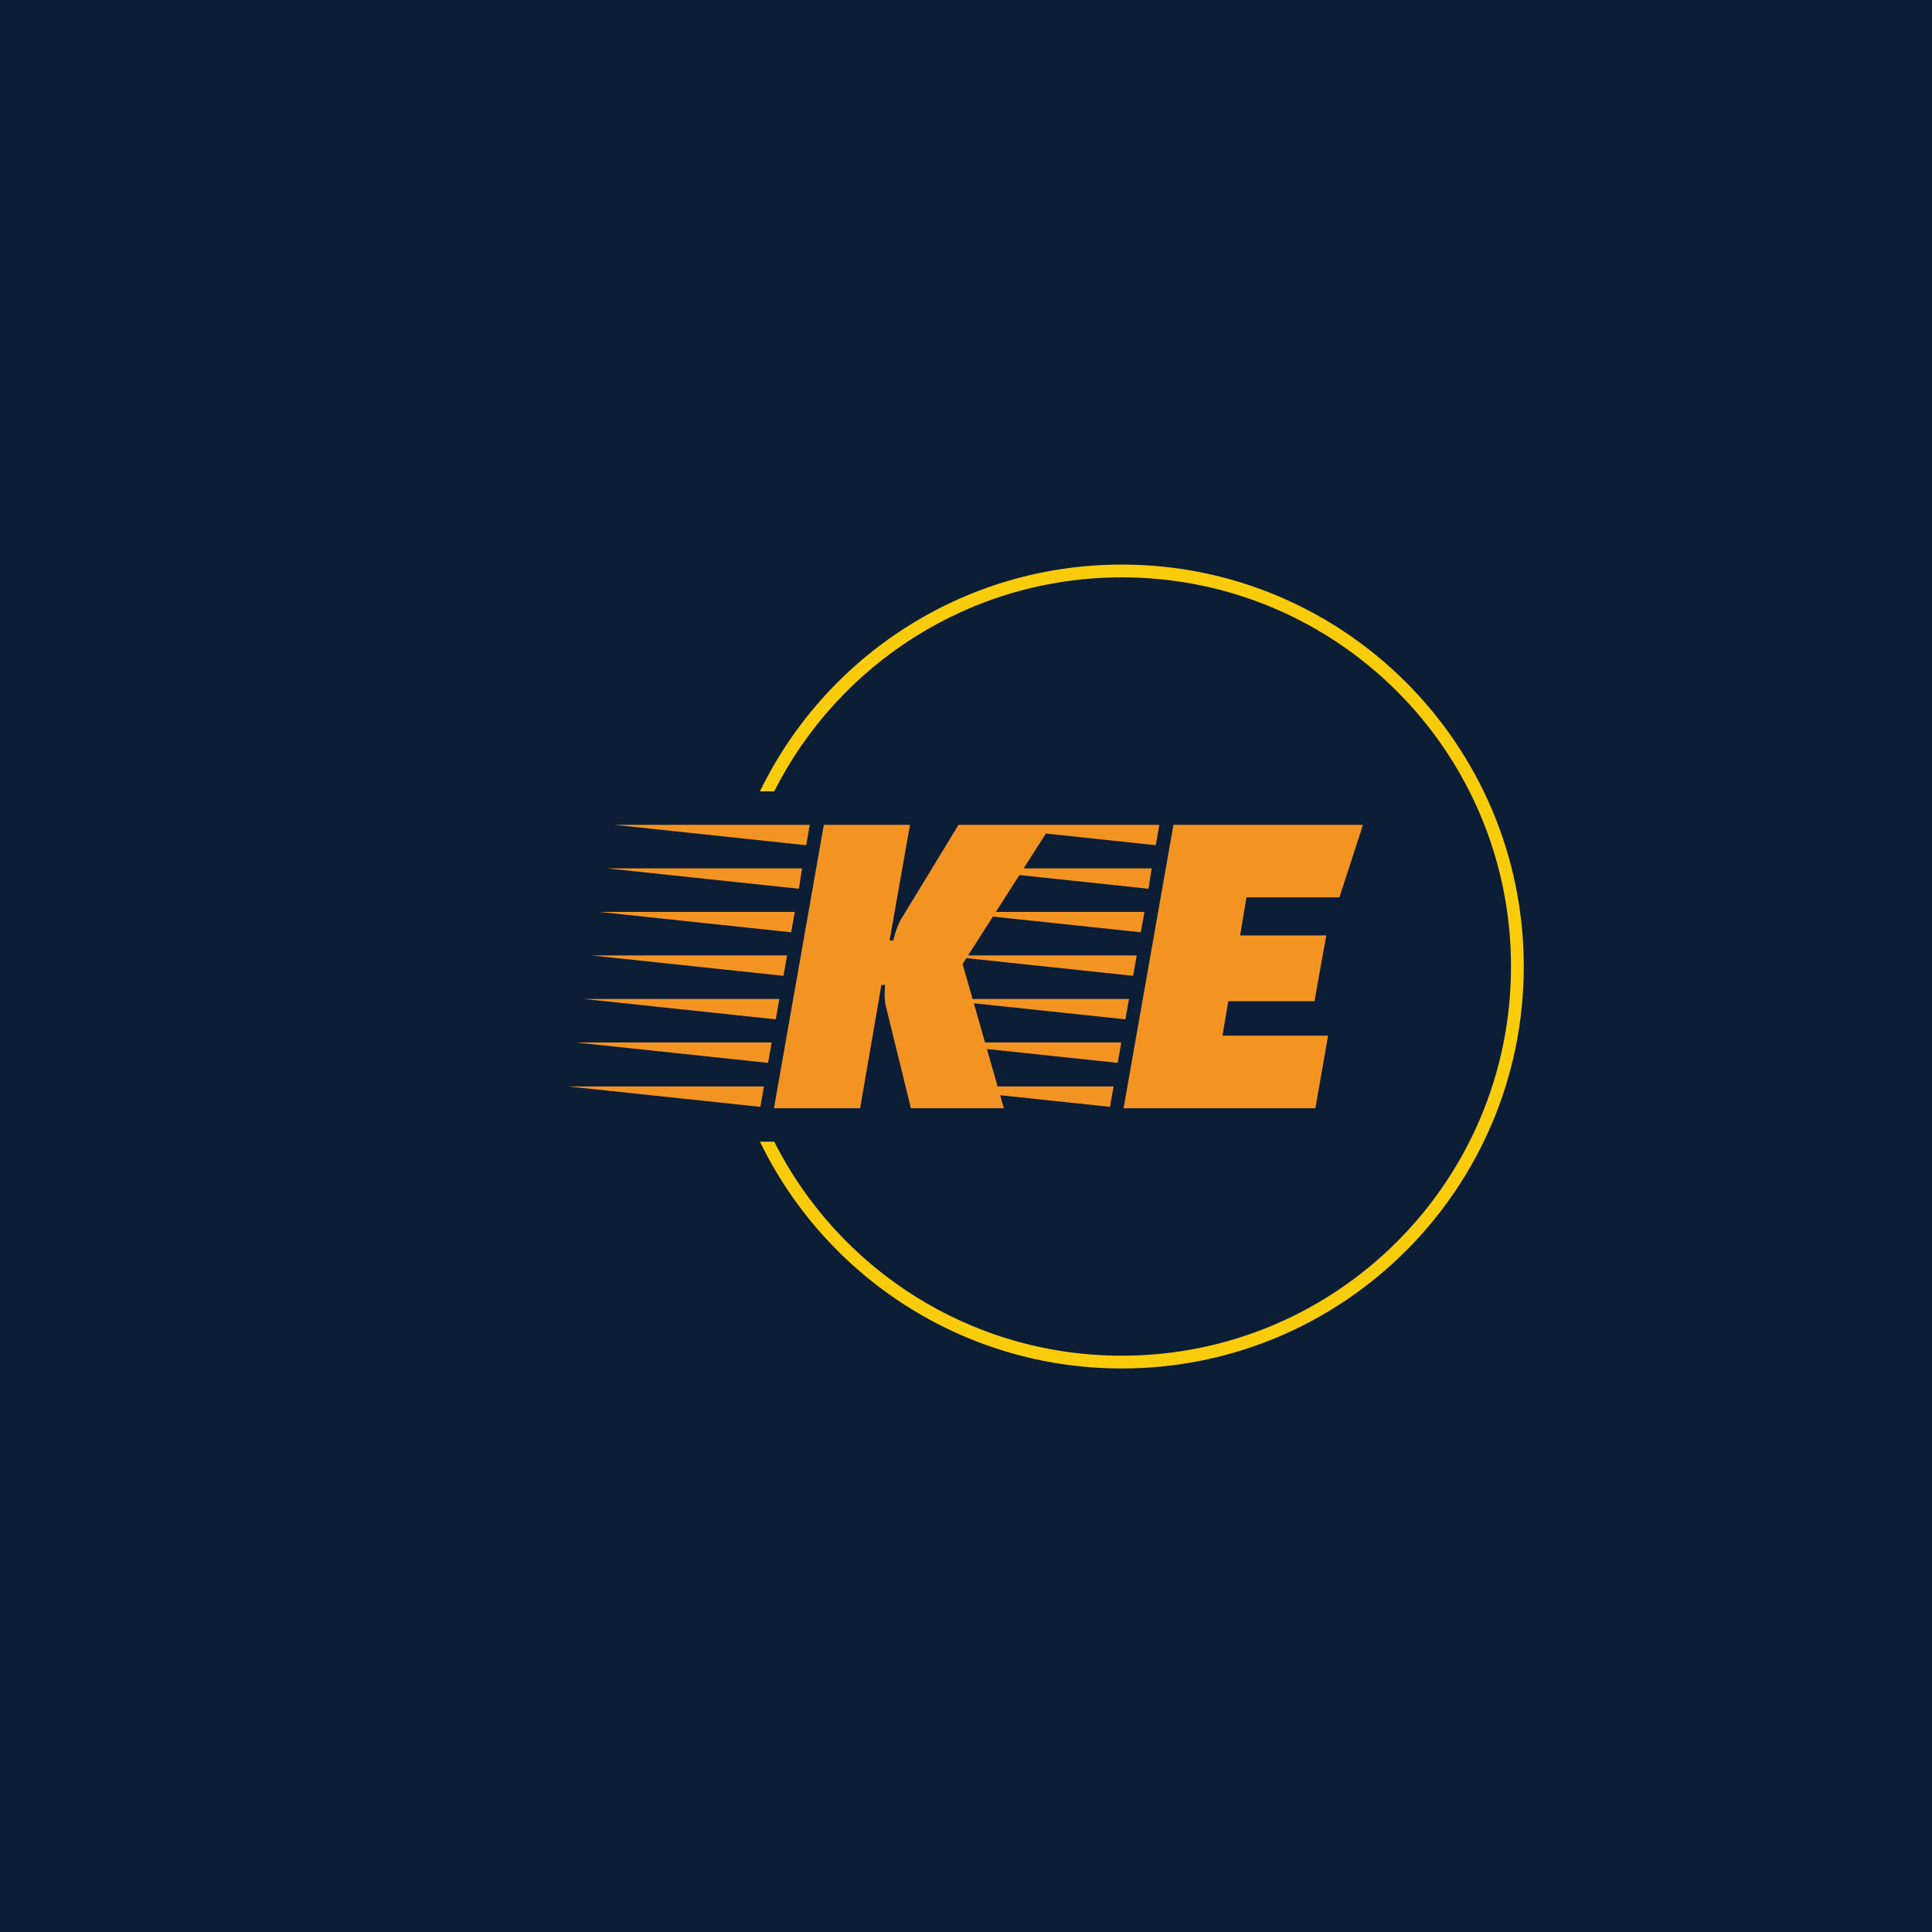 <svg xmlns="http://www.w3.org/2000/svg" version="1.1" xmlns:xlink="http://www.w3.org/1999/xlink" xmlns:svgjs="http://svgjs.dev/svgjs" width="1500" height="1500" viewBox="0 0 1500 1500"><rect width="1500" height="1500" fill="#0c1d36"></rect><g transform="matrix(0.667,0,0,0.667,249.394,438.586)"><svg viewBox="0 0 396 247" data-background-color="#0c1d36" preserveAspectRatio="xMidYMid meet" height="935" width="1500" xmlns="http://www.w3.org/2000/svg" xmlns:xlink="http://www.w3.org/1999/xlink"><g id="tight-bounds" transform="matrix(1,0,0,1,0.24,-0.1)"><svg viewBox="0 0 395.52 247.2" height="247.2" width="395.52"><g><svg></svg></g><g><svg viewBox="0 0 395.52 247.2" height="247.2" width="395.52"><g transform="matrix(1,0,0,1,75.544,80.026)"><svg viewBox="0 0 244.431 87.148" height="87.148" width="244.431"><g><svg viewBox="0 0 244.431 87.148" height="87.148" width="244.431"><g><svg viewBox="0 0 244.431 87.148" height="87.148" width="244.431"><g id="textblocktransform"><svg viewBox="0 0 244.431 87.148" height="87.148" width="244.431" id="textblock"><g><svg viewBox="0 0 244.431 87.148" height="87.148" width="244.431"><g transform="matrix(1,0,0,1,0,0)"><svg width="244.431" viewBox="-12.5 -31.25 87.65 31.25" height="87.148" data-palette-color="#f39422"><g class="wordmark-text-0" data-fill-palette-color="primary" id="text-0"><path d="M22.4-12.65L22.4-12.65 22.45-13.6 22.05-13.6 19.7 0 10.2 0 15.7-31.25 25.2-31.25 22.95-18.5 23.35-18.5Q23.75-20.1 24.25-20.9L24.25-20.9 30.55-31.25 40.8-31.25 31-15.9 35.55 0 25.3 0 22.55-11.2Q22.4-11.7 22.4-12.65ZM9.1-2.4L8.7-0.15-12.5-2.4 9.1-2.4ZM10.8-12.05L10.4-9.8-10.8-12.05 10.8-12.05ZM11.65-16.85L11.25-14.6-9.95-16.85 11.65-16.85ZM12.5-21.65L12.1-19.4-9.1-21.65 12.5-21.65ZM13.3-26.45L12.95-24.2-8.25-26.45 13.3-26.45ZM9.95-7.25L9.55-5-11.65-7.25 9.95-7.25ZM14.15-31.25L13.75-29-7.4-31.25 14.15-31.25ZM71.1-19.05L69.8-11.8 60.3-11.8 59.65-8 71.3-8 69.9 0 48.75 0 54.25-31.25 75.15-31.25 72.55-23.25 62.3-23.25 61.6-19.05 71.1-19.05ZM47.65-2.4L47.25-0.15 26.05-2.4 47.65-2.4ZM49.35-12.05L48.95-9.8 27.75-12.05 49.35-12.05ZM50.2-16.85L49.8-14.6 28.6-16.85 50.2-16.85ZM51.05-21.65L50.65-19.4 29.45-21.65 51.05-21.65ZM51.85-26.45L51.5-24.2 30.3-26.45 51.85-26.45ZM48.5-7.25L48.1-5 26.9-7.25 48.5-7.25ZM52.7-31.25L52.3-29 31.15-31.25 52.7-31.25Z" fill="#f39422" data-fill-palette-color="primary"></path></g></svg></g></svg></g></svg></g></svg></g></svg></g></svg></g><g><path d="M245.816 0c68.262 0 123.6 55.338 123.6 123.6 0 68.262-55.338 123.6-123.6 123.6-48.955 0-91.263-28.461-111.279-69.74h4.385c19.709 39.039 60.175 65.81 106.894 65.81 66.092 0 119.67-53.578 119.67-119.67 0-66.092-53.578-119.67-119.67-119.67-46.719 0-87.185 26.771-106.894 65.81h-4.385c20.016-41.278 62.324-69.74 111.279-69.74z" fill="#f9cc0b" stroke="transparent" data-fill-palette-color="tertiary"></path></g></svg></g><defs></defs></svg><rect width="395.52" height="247.2" fill="none" stroke="none" visibility="hidden"></rect></g></svg></g></svg>